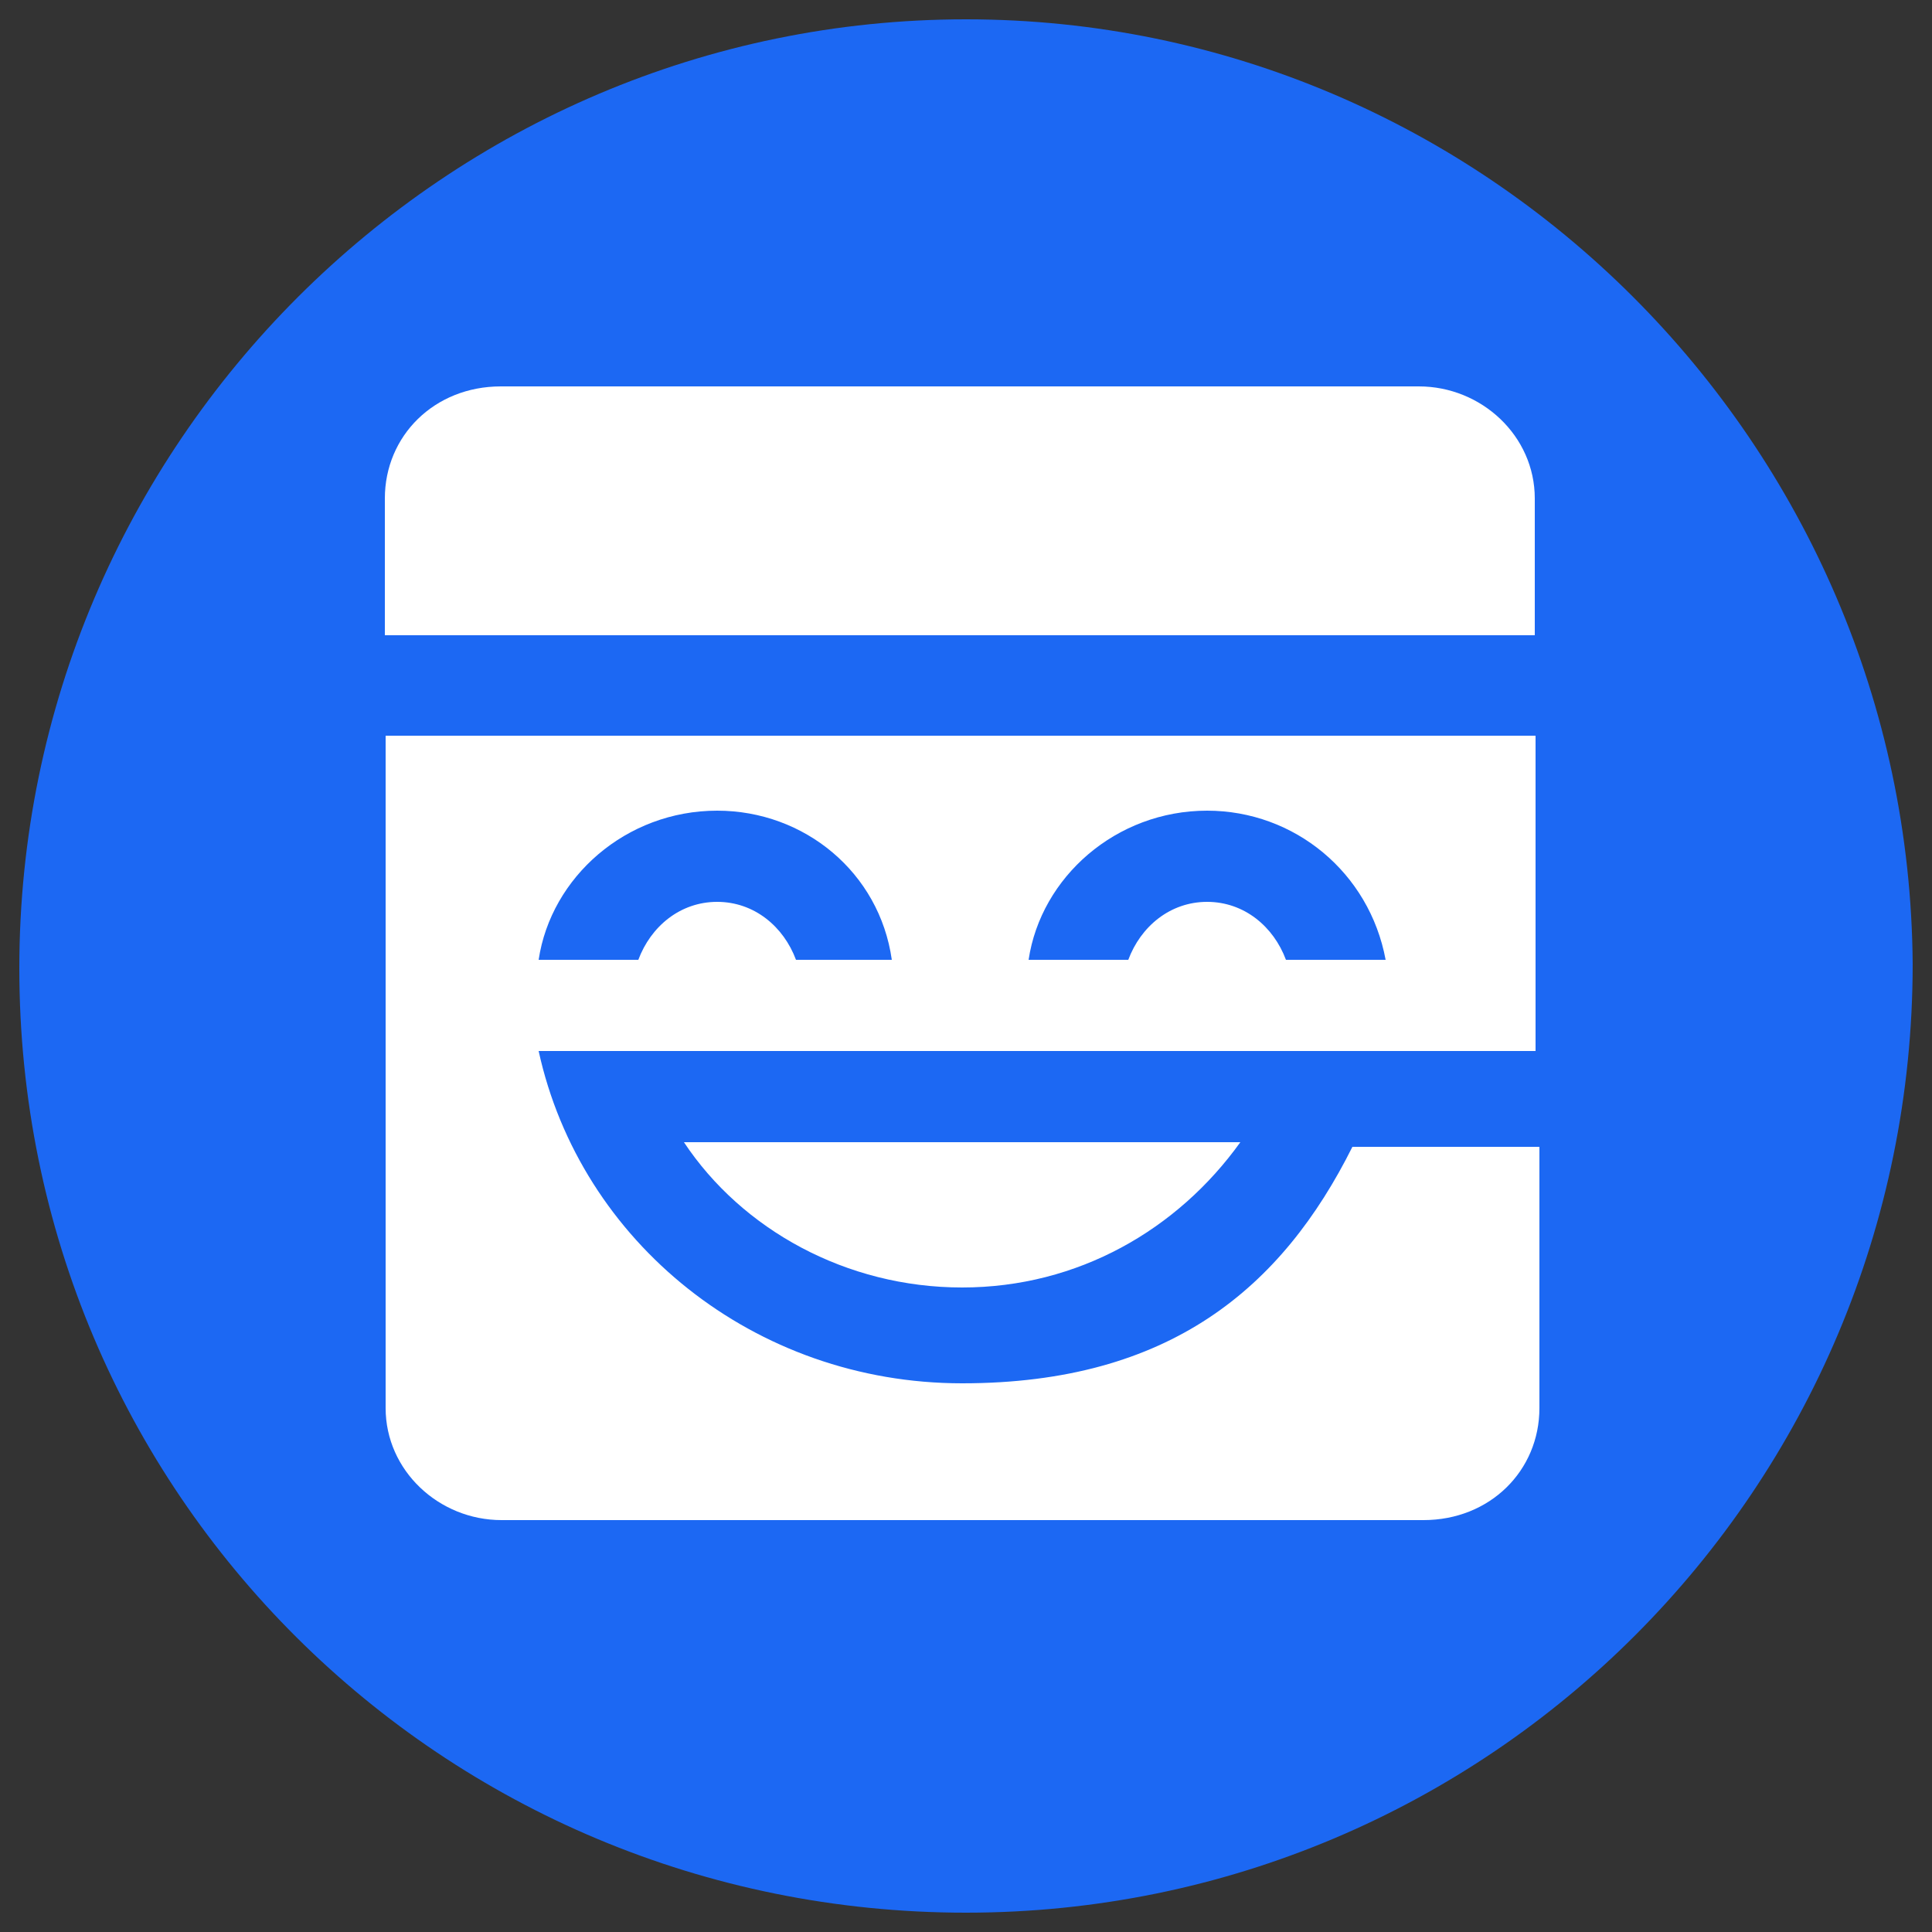 <?xml version="1.0" encoding="UTF-8"?>
<svg id="Layer_1" xmlns="http://www.w3.org/2000/svg" version="1.1" viewBox="0 0 250 250">
  <rect x="0" y="0" width="250" height="250" fill="#333333" stroke="none"/>
  <!-- Generator: Adobe Illustrator 29.0.1, SVG Export Plug-In . SVG Version: 2.1.0 Build 192)  -->
  <defs>
    <style>
      .st0 {
        fill: #fff;
        fill-rule: evenodd;
      }

      .st1 {
        fill: #1c68f3;
      }
    </style>
  </defs>
  <path class="st1" d="M125,247.5c67.7,0,122.5-54.9,122.5-122.8C247,57.4,192.2,2.5,125,2.5S2.5,57.4,2.5,125.3s54.8,122.2,122.5,122.2Z"/>
  <path class="st0" d="M198.7,95.2v40.8H69.7c5.4,24.7,27.9,43,54.8,43s41.4-12.4,50.5-30.6h24.2v33.8c0,8.1-6.4,14.5-15,14.5h-119.3c-8.1,0-15-6.4-15-14.5v-87h148.8ZM160.5,147.8c-8.1,11.3-21,18.8-36,18.8s-28.5-7.5-36-18.8h72ZM92.8,104.9c-11.8,0-21.5,8.6-23.1,19.3h12.9c1.6-4.3,5.4-7.5,10.2-7.5s8.6,3.2,10.2,7.5h12.4c-1.6-11.3-11.3-19.3-22.6-19.3ZM156.2,104.9c-11.8,0-21.5,8.6-23.1,19.3h12.9c1.6-4.3,5.4-7.5,10.2-7.5s8.6,3.2,10.2,7.5h12.9c-2.1-11.3-11.8-19.3-23.1-19.3ZM183.6,50c8.1,0,15,6.4,15,14.5v17.7H49.8v-17.7c0-8.1,6.4-14.5,15-14.5h118.7Z"/>
</svg>